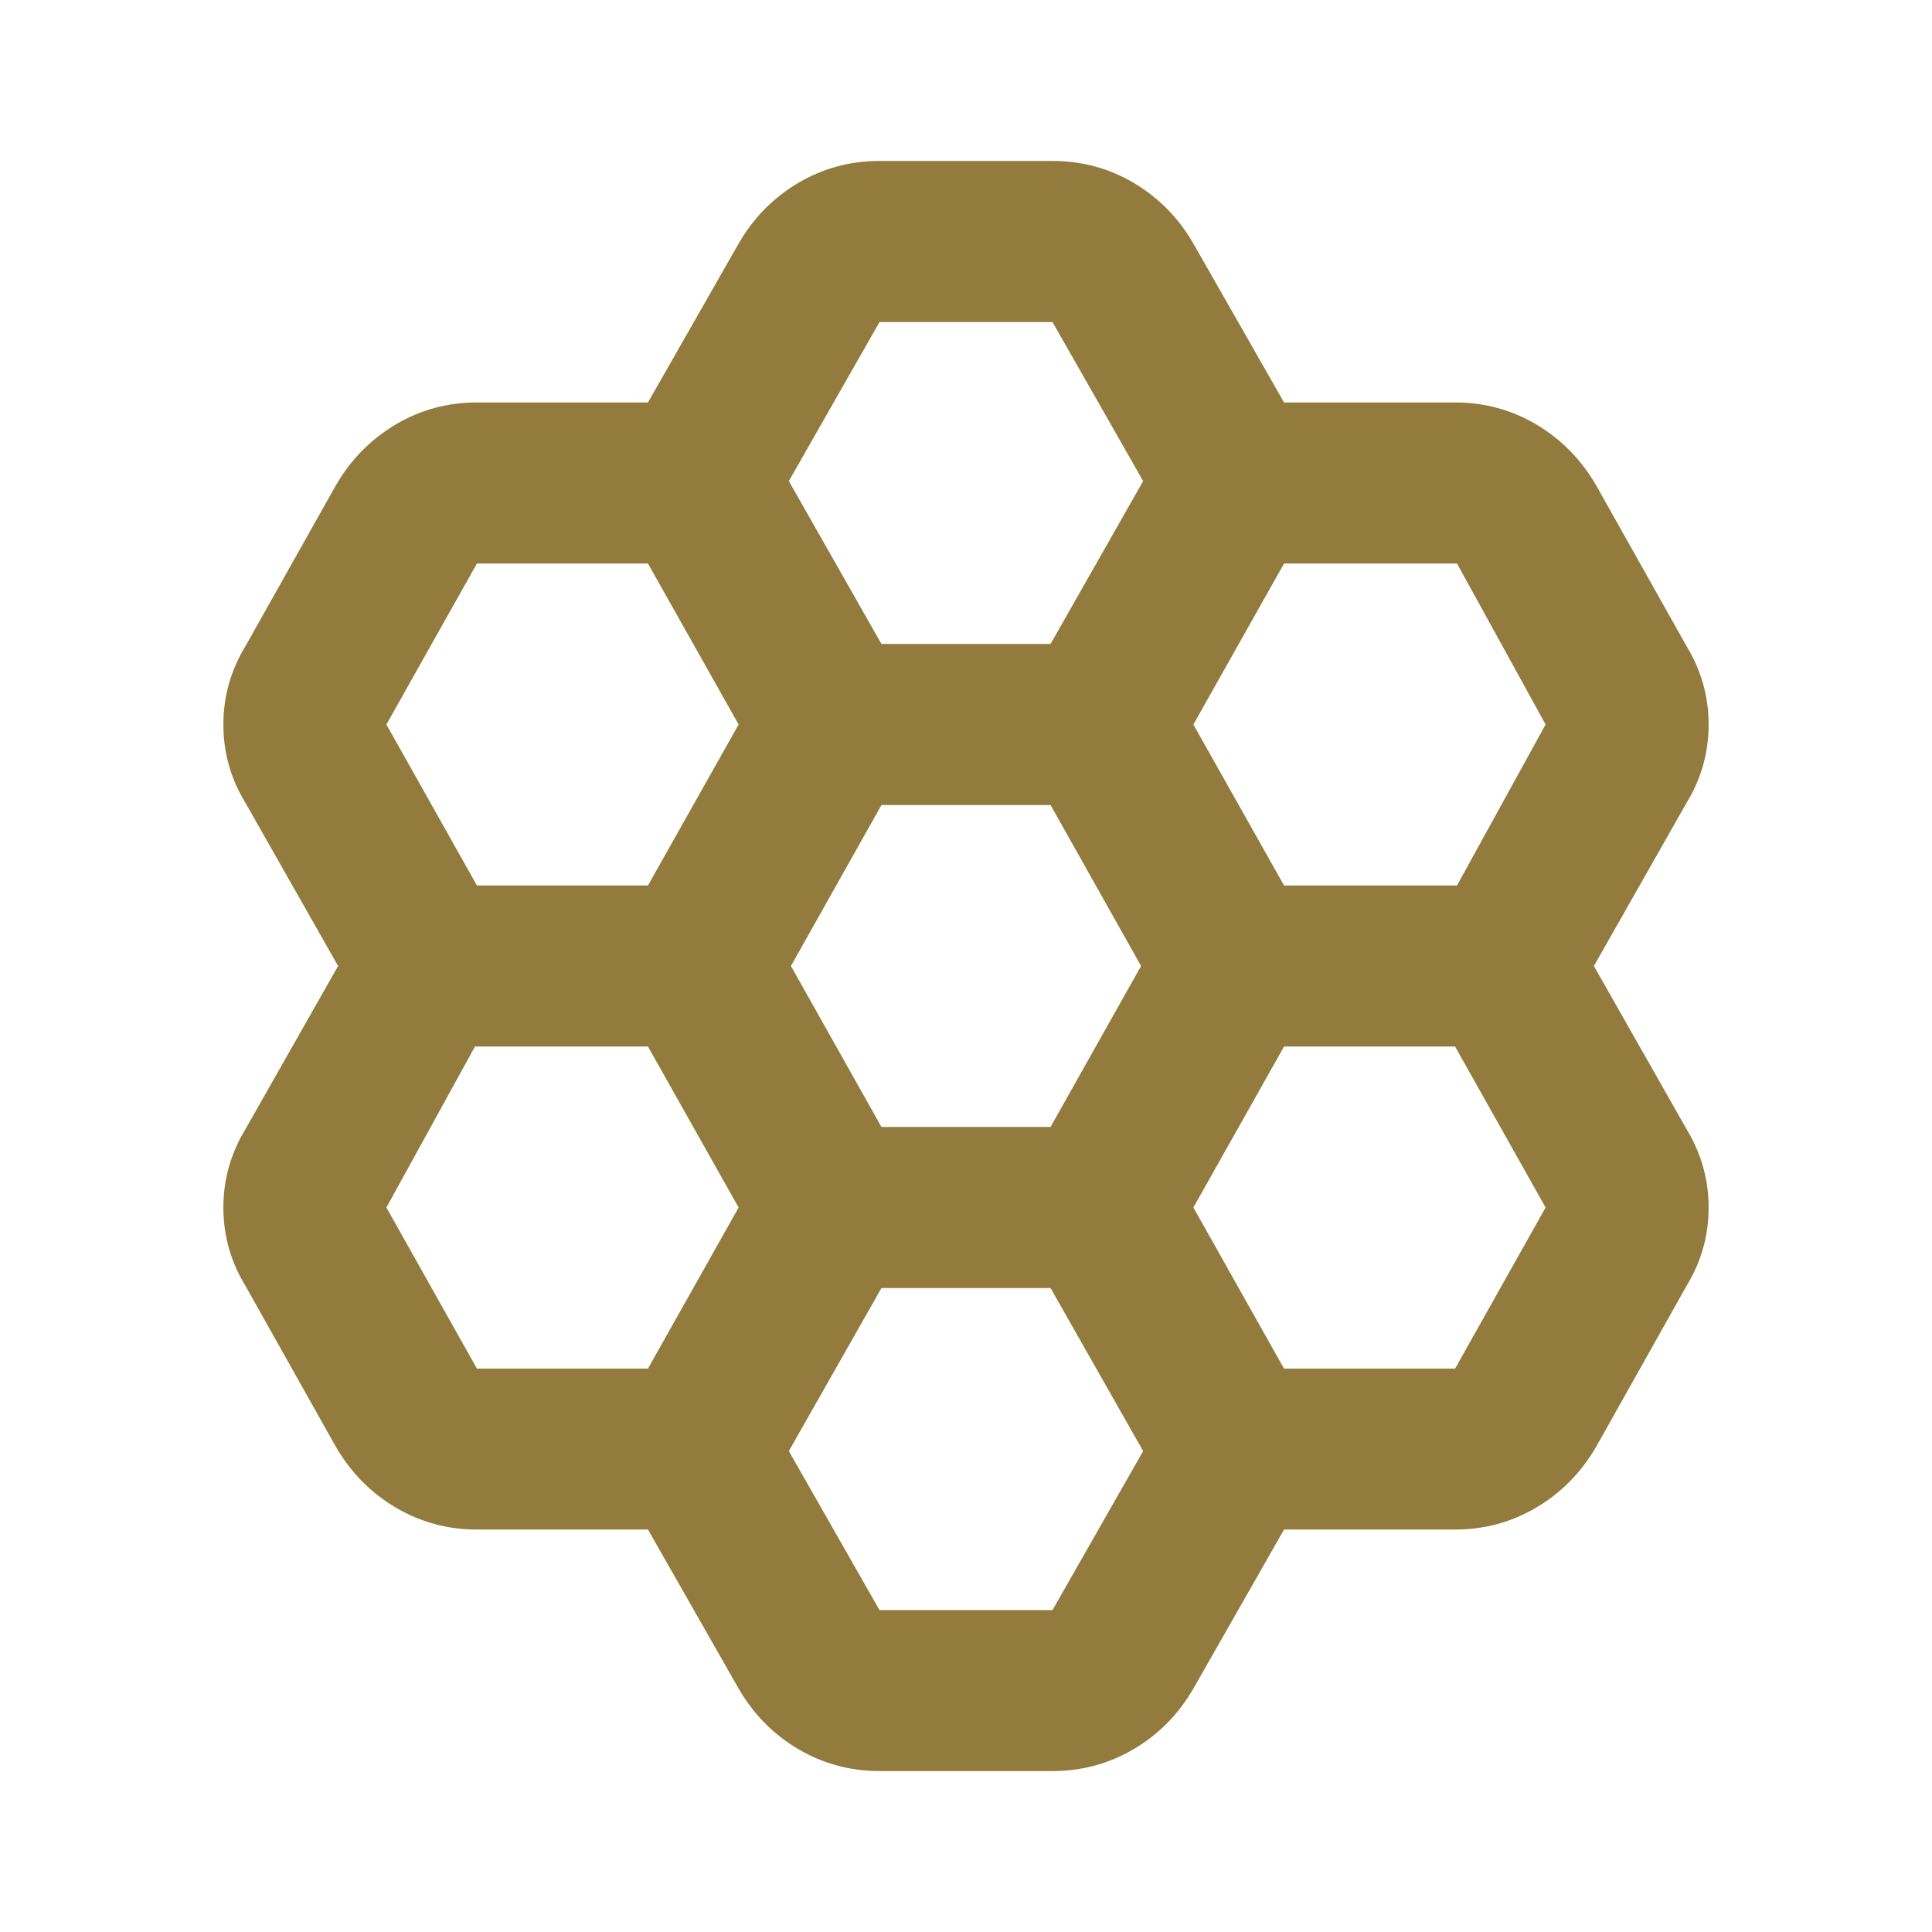 <svg width="13" height="13" viewBox="0 0 13 13" fill="none" xmlns="http://www.w3.org/2000/svg">
<path d="M4.36 10.292H3.209C3.011 10.292 2.828 10.242 2.661 10.143C2.494 10.044 2.361 9.908 2.261 9.737L1.652 8.653C1.553 8.491 1.503 8.315 1.503 8.125C1.503 7.936 1.553 7.76 1.652 7.597L2.275 6.5L1.652 5.403C1.553 5.241 1.503 5.065 1.503 4.875C1.503 4.686 1.553 4.51 1.652 4.347L2.261 3.264C2.361 3.092 2.494 2.957 2.661 2.857C2.828 2.758 3.011 2.708 3.209 2.708H4.36L4.97 1.639C5.069 1.467 5.202 1.332 5.369 1.232C5.536 1.133 5.719 1.083 5.918 1.083H7.082C7.281 1.083 7.464 1.133 7.631 1.232C7.798 1.332 7.931 1.467 8.03 1.639L8.64 2.708H9.791C9.989 2.708 10.172 2.758 10.339 2.857C10.506 2.957 10.639 3.092 10.739 3.264L11.348 4.347C11.447 4.51 11.497 4.686 11.497 4.875C11.497 5.065 11.447 5.241 11.348 5.403L10.725 6.5L11.348 7.597C11.447 7.76 11.497 7.936 11.497 8.125C11.497 8.315 11.447 8.491 11.348 8.653L10.739 9.737C10.639 9.908 10.506 10.044 10.339 10.143C10.172 10.242 9.989 10.292 9.791 10.292H8.64L8.03 11.362C7.931 11.533 7.798 11.669 7.631 11.768C7.464 11.867 7.281 11.917 7.082 11.917H5.918C5.719 11.917 5.536 11.867 5.369 11.768C5.202 11.669 5.069 11.533 4.97 11.362L4.36 10.292ZM8.64 5.958H9.804L10.4 4.875L9.804 3.792H8.64L8.03 4.875L8.64 5.958ZM5.931 7.583H7.069L7.678 6.5L7.069 5.417H5.931L5.322 6.5L5.931 7.583ZM5.931 4.333H7.069L7.692 3.237L7.082 2.167H5.918L5.308 3.237L5.931 4.333ZM4.97 4.875L4.36 3.792H3.209L2.6 4.875L3.209 5.958H4.36L4.97 4.875ZM4.97 8.125L4.36 7.042H3.196L2.6 8.125L3.209 9.209H4.36L4.97 8.125ZM5.931 8.667L5.308 9.764L5.918 10.834H7.082L7.692 9.764L7.069 8.667H5.931ZM8.64 9.209H9.791L10.4 8.125L9.791 7.042H8.64L8.03 8.125L8.64 9.209Z" fill="#937B3E"/>
</svg>
